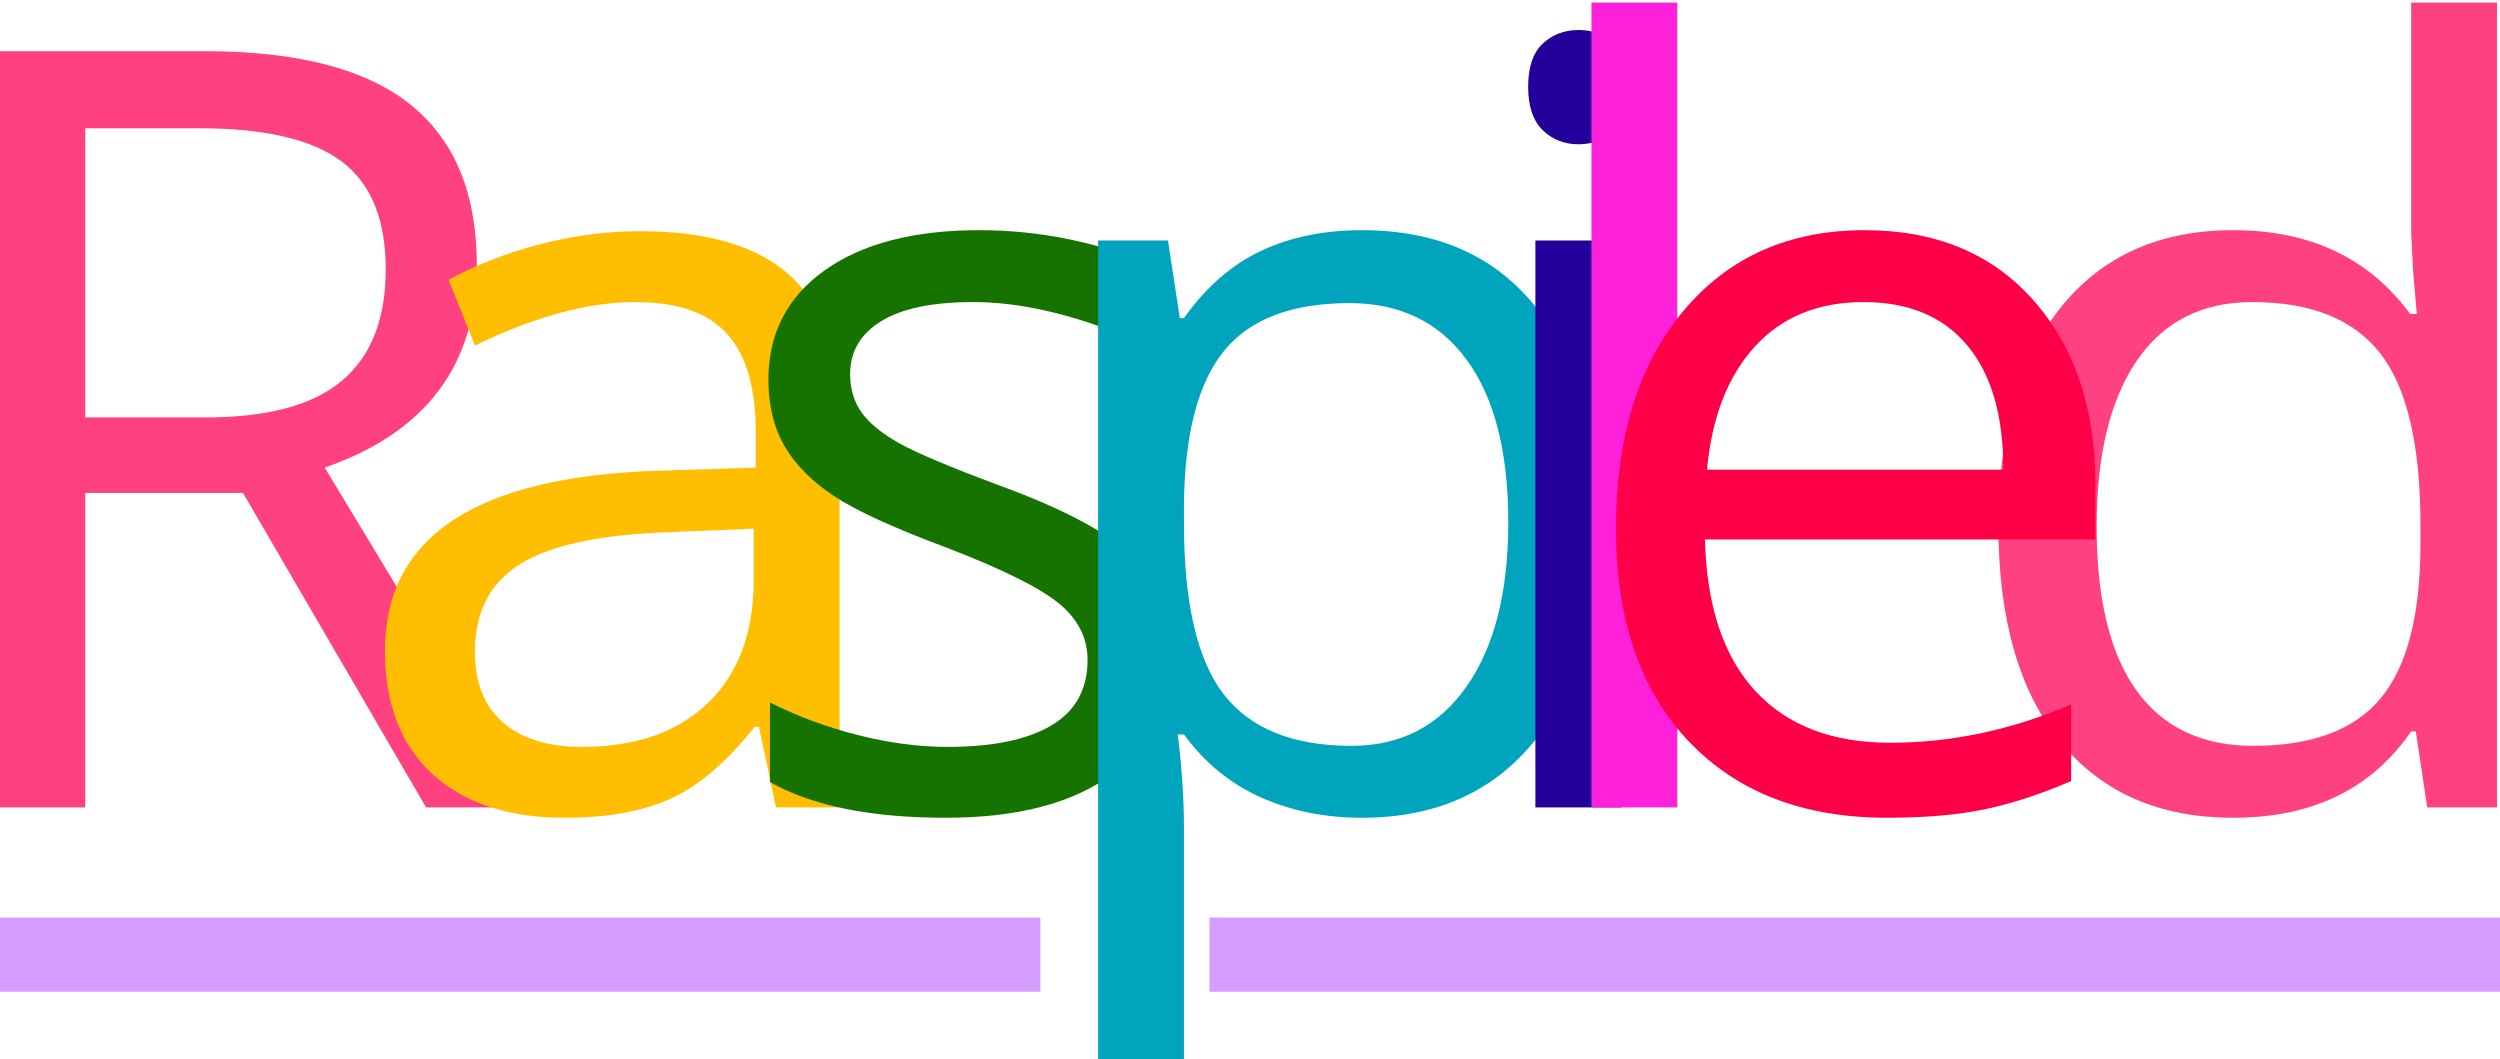 <?xml version="1.0" encoding="UTF-8" standalone="no"?>
<svg
   xmlns:dc="http://purl.org/dc/elements/1.1/"
   xmlns:cc="http://creativecommons.org/ns#"
   xmlns:rdf="http://www.w3.org/1999/02/22-rdf-syntax-ns#"
   xmlns:svg="http://www.w3.org/2000/svg"
   xmlns="http://www.w3.org/2000/svg"
   version="1.1"
   id="svg2"
   height="100"
   width="236"
   viewBox="0 0 236 100"
   style="isolation:isolate">
  <defs
     id="defs4">
    <clipPath
       id="_clipPath_ccLGs8x0M7gtLSmefALbunCAZMswWFvM">
      <rect
         id="rect7"
         height="100"
         width="236" />
    </clipPath>
  </defs>
  <g
     id="g9"
     clip-path="url(#_clipPath_ccLGs8x0M7gtLSmefALbunCAZMswWFvM)">
    <line
       id="line13"
       stroke-miterlimit="3"
       stroke-linecap="square"
       stroke-linejoin="miter"
       stroke="rgb(213,157,255)"
       stroke-width="7"
       vector-effect="non-scaling-stroke"
       y2="90.119"
       x2="94.711"
       y1="90.119"
       x1="0.574" />
    <line
       id="line15"
       stroke-miterlimit="3"
       stroke-linecap="square"
       stroke-linejoin="miter"
       stroke="rgb(213,157,255)"
       stroke-width="7"
       vector-effect="non-scaling-stroke"
       y2="90.119"
       x2="243.953"
       y1="90.119"
       x1="117.672" />
    <path
       style="fill:#ff4081;fill-opacity:1"
       id="path17"
       d="M -0.256 4.832 L -0.256 76.221 L 8.047 76.221 L 8.047 46.533 L 22.938 46.533 L 40.223 76.221 L 50.037 76.221 L 30.652 44.141 C 40.223 40.82 45.01 34.438 45.01 24.998 C 45.01 18.26 42.918 13.216 38.734 9.863 C 34.552 6.51 28.081 4.832 19.324 4.832 L -0.256 4.832 z M 8.047 12.109 L 18.838 12.109 C 24.99 12.109 29.457 13.151 32.24 15.234 C 35.024 17.318 36.414 20.719 36.414 25.439 C 36.414 30.094 35.047 33.585 32.312 35.912 C 29.578 38.24 25.283 39.404 19.424 39.404 L 8.047 39.404 L 8.047 12.109 z " />
    <path
       style="fill:#ffbf00;fill-opacity:1"
       id="path21"
       d="M 60.457 21.826 C 57.299 21.826 54.15 22.234 51.01 23.047 C 47.868 23.861 44.98 24.982 42.344 26.414 L 44.832 32.617 C 50.463 29.883 55.511 28.516 59.971 28.516 C 63.942 28.516 66.83 29.516 68.637 31.518 C 70.443 33.52 71.346 36.621 71.346 40.82 L 71.346 44.141 L 62.264 44.434 C 44.979 44.954 36.338 50.618 36.338 61.426 C 36.338 66.471 37.843 70.361 40.854 73.096 C 43.865 75.83 48.022 77.197 53.328 77.197 C 57.299 77.197 60.613 76.603 63.266 75.414 C 65.919 74.226 68.579 71.956 71.248 68.604 L 71.639 68.604 L 73.252 76.221 L 79.258 76.221 L 79.258 39.697 C 79.258 33.447 77.719 28.906 74.643 26.074 C 71.567 23.242 66.837 21.826 60.457 21.826 z M 71.15 49.902 L 71.15 54.736 C 71.15 59.716 69.711 63.59 66.83 66.357 C 63.949 69.124 59.985 70.508 54.939 70.508 C 51.749 70.508 49.268 69.743 47.494 68.213 C 45.72 66.683 44.832 64.453 44.832 61.523 C 44.832 57.78 46.257 55.021 49.105 53.246 C 51.954 51.472 56.602 50.47 63.047 50.242 L 71.15 49.902 z " />
    <path
       id="path25"
       fill="rgb(23,115,0)"
       d=" M 110.477 61.62 L 110.477 61.62 L 110.477 61.62 Q 110.477 69.091 104.911 73.144 L 104.911 73.144 L 104.911 73.144 Q 99.345 77.197 89.286 77.197 L 89.286 77.197 L 89.286 77.197 Q 78.641 77.197 72.684 73.827 L 72.684 73.827 L 72.684 66.308 L 72.684 66.308 Q 76.542 68.261 80.961 69.384 L 80.961 69.384 L 80.961 69.384 Q 85.38 70.507 89.481 70.507 L 89.481 70.507 L 89.481 70.507 Q 95.829 70.507 99.247 68.481 L 99.247 68.481 L 99.247 68.481 Q 102.665 66.454 102.665 62.304 L 102.665 62.304 L 102.665 62.304 Q 102.665 59.179 99.955 56.957 L 99.955 56.957 L 99.955 56.957 Q 97.245 54.736 89.384 51.708 L 89.384 51.708 L 89.384 51.708 Q 81.913 48.925 78.763 46.85 L 78.763 46.85 L 78.763 46.85 Q 75.614 44.775 74.076 42.138 L 74.076 42.138 L 74.076 42.138 Q 72.538 39.501 72.538 35.839 L 72.538 35.839 L 72.538 35.839 Q 72.538 29.296 77.86 25.512 L 77.86 25.512 L 77.86 25.512 Q 83.182 21.728 92.46 21.728 L 92.46 21.728 L 92.46 21.728 Q 101.102 21.728 109.354 25.243 L 109.354 25.243 L 106.473 31.835 L 106.473 31.835 Q 98.417 28.515 91.874 28.515 L 91.874 28.515 L 91.874 28.515 Q 86.112 28.515 83.182 30.322 L 83.182 30.322 L 83.182 30.322 Q 80.253 32.128 80.253 35.302 L 80.253 35.302 L 80.253 35.302 Q 80.253 37.451 81.351 38.964 L 81.351 38.964 L 81.351 38.964 Q 82.45 40.478 84.891 41.845 L 84.891 41.845 L 84.891 41.845 Q 87.333 43.212 94.266 45.8 L 94.266 45.8 L 94.266 45.8 Q 103.788 49.267 107.133 52.783 L 107.133 52.783 L 107.133 52.783 Q 110.477 56.298 110.477 61.62 Z " />
    <path
       style="fill:#00a4bd;fill-opacity:1"
       id="path27"
       d="M 128.562 21.729 C 124.982 21.729 121.81 22.38 119.043 23.682 C 116.276 24.984 113.849 27.099 111.766 30.029 L 111.377 30.029 L 110.254 22.703 L 103.66 22.703 L 103.66 100.242 L 111.766 100.242 L 111.766 78.223 C 111.766 75.423 111.57 72.461 111.18 69.336 L 111.766 69.336 C 113.719 72.005 116.137 73.982 119.018 75.268 C 121.899 76.554 125.08 77.197 128.562 77.197 C 135.529 77.197 140.974 74.763 144.896 69.896 C 148.819 65.03 150.779 58.201 150.779 49.412 C 150.779 40.656 148.851 33.855 144.994 29.004 C 141.137 24.154 135.659 21.729 128.562 21.729 z M 127.391 28.613 C 132.143 28.613 135.831 30.395 138.451 33.959 C 141.072 37.524 142.383 42.643 142.383 49.316 C 142.383 55.892 141.072 61.052 138.451 64.795 C 135.831 68.538 132.21 70.408 127.588 70.408 C 122.054 70.408 118.032 68.789 115.525 65.551 C 113.019 62.312 111.766 56.932 111.766 49.412 L 111.766 47.607 C 111.831 40.999 113.084 36.182 115.525 33.154 C 117.967 30.127 121.922 28.613 127.391 28.613 z " />
    <path
       id="path31"
       fill="rgb(36,0,155)"
       d=" M 153.046 22.704 L 153.046 76.22 L 144.94 76.22 L 144.94 22.704 L 153.046 22.704 Z " />
    <path
       id="path33"
       fill="rgb(36,0,155)"
       d=" M 144.257 8.202 L 144.257 8.202 L 144.257 8.202 Q 144.257 5.419 145.624 4.125 L 145.624 4.125 L 145.624 4.125 Q 146.991 2.831 149.042 2.831 L 149.042 2.831 L 149.042 2.831 Q 150.995 2.831 152.411 4.15 L 152.411 4.15 L 152.411 4.15 Q 153.827 5.468 153.827 8.202 L 153.827 8.202 L 153.827 8.202 Q 153.827 10.937 152.411 12.28 L 152.411 12.28 L 152.411 12.28 Q 150.995 13.622 149.042 13.622 L 149.042 13.622 L 149.042 13.622 Q 146.991 13.622 145.624 12.28 L 145.624 12.28 L 145.624 12.28 Q 144.257 10.937 144.257 8.202 Z " />
    <path
       id="path35"
       fill="rgb(255,33,218)"
       d=" M 158.339 0.243 L 158.339 76.22 L 150.233 76.22 L 150.233 0.243 L 158.339 0.243 Z " />
    <path
       style="fill:#ff4081;fill-opacity:1"
       id="path37"
       d="M 227.615 0.242 L 227.615 22.021 L 227.811 25.781 L 228.152 29.639 L 227.518 29.639 C 223.644 24.365 218.078 21.729 210.818 21.729 C 203.852 21.729 198.418 24.17 194.512 29.053 C 190.605 33.935 188.65 40.787 188.65 49.609 C 188.65 58.431 190.596 65.234 194.486 70.02 C 198.376 74.805 203.82 77.197 210.818 77.197 C 218.273 77.197 223.872 74.48 227.615 69.043 L 228.055 69.043 L 229.131 76.221 L 235.721 76.221 L 235.721 0.242 L 227.615 0.242 z M 212.623 28.516 C 218.157 28.516 222.184 30.134 224.707 33.373 C 227.23 36.612 228.492 42.025 228.492 49.609 L 228.492 51.318 C 228.492 58.024 227.248 62.881 224.758 65.893 C 222.267 68.903 218.254 70.408 212.721 70.408 C 207.87 70.408 204.192 68.668 201.686 65.186 C 199.179 61.702 197.926 56.541 197.926 49.705 C 197.926 42.967 199.188 37.751 201.711 34.057 C 204.234 30.362 207.87 28.516 212.623 28.516 z " />
    <path
       style="fill:#ff0048;fill-opacity:1"
       id="path39"
       d="M 176.033 21.729 C 168.872 21.729 163.168 24.268 158.92 29.346 C 154.672 34.424 152.549 41.276 152.549 49.902 C 152.549 58.463 154.835 65.153 159.408 69.971 C 163.982 74.789 170.224 77.197 178.135 77.197 C 181.748 77.197 184.831 76.928 187.387 76.391 C 189.942 75.853 192.652 74.967 195.516 73.73 L 195.516 66.504 C 189.884 68.913 184.189 70.117 178.428 70.117 C 172.958 70.117 168.718 68.49 165.707 65.234 C 162.696 61.979 161.108 57.21 160.945 50.928 L 197.811 50.928 L 197.811 45.801 C 197.811 38.574 195.857 32.754 191.951 28.344 C 188.045 23.933 182.739 21.729 176.033 21.729 z M 175.936 28.516 C 180.168 28.516 183.423 29.874 185.701 32.592 C 187.98 35.31 189.119 39.225 189.119 44.336 L 161.141 44.336 C 161.597 39.388 163.103 35.514 165.658 32.715 C 168.214 29.916 171.639 28.516 175.936 28.516 z " />
  </g>
</svg>
